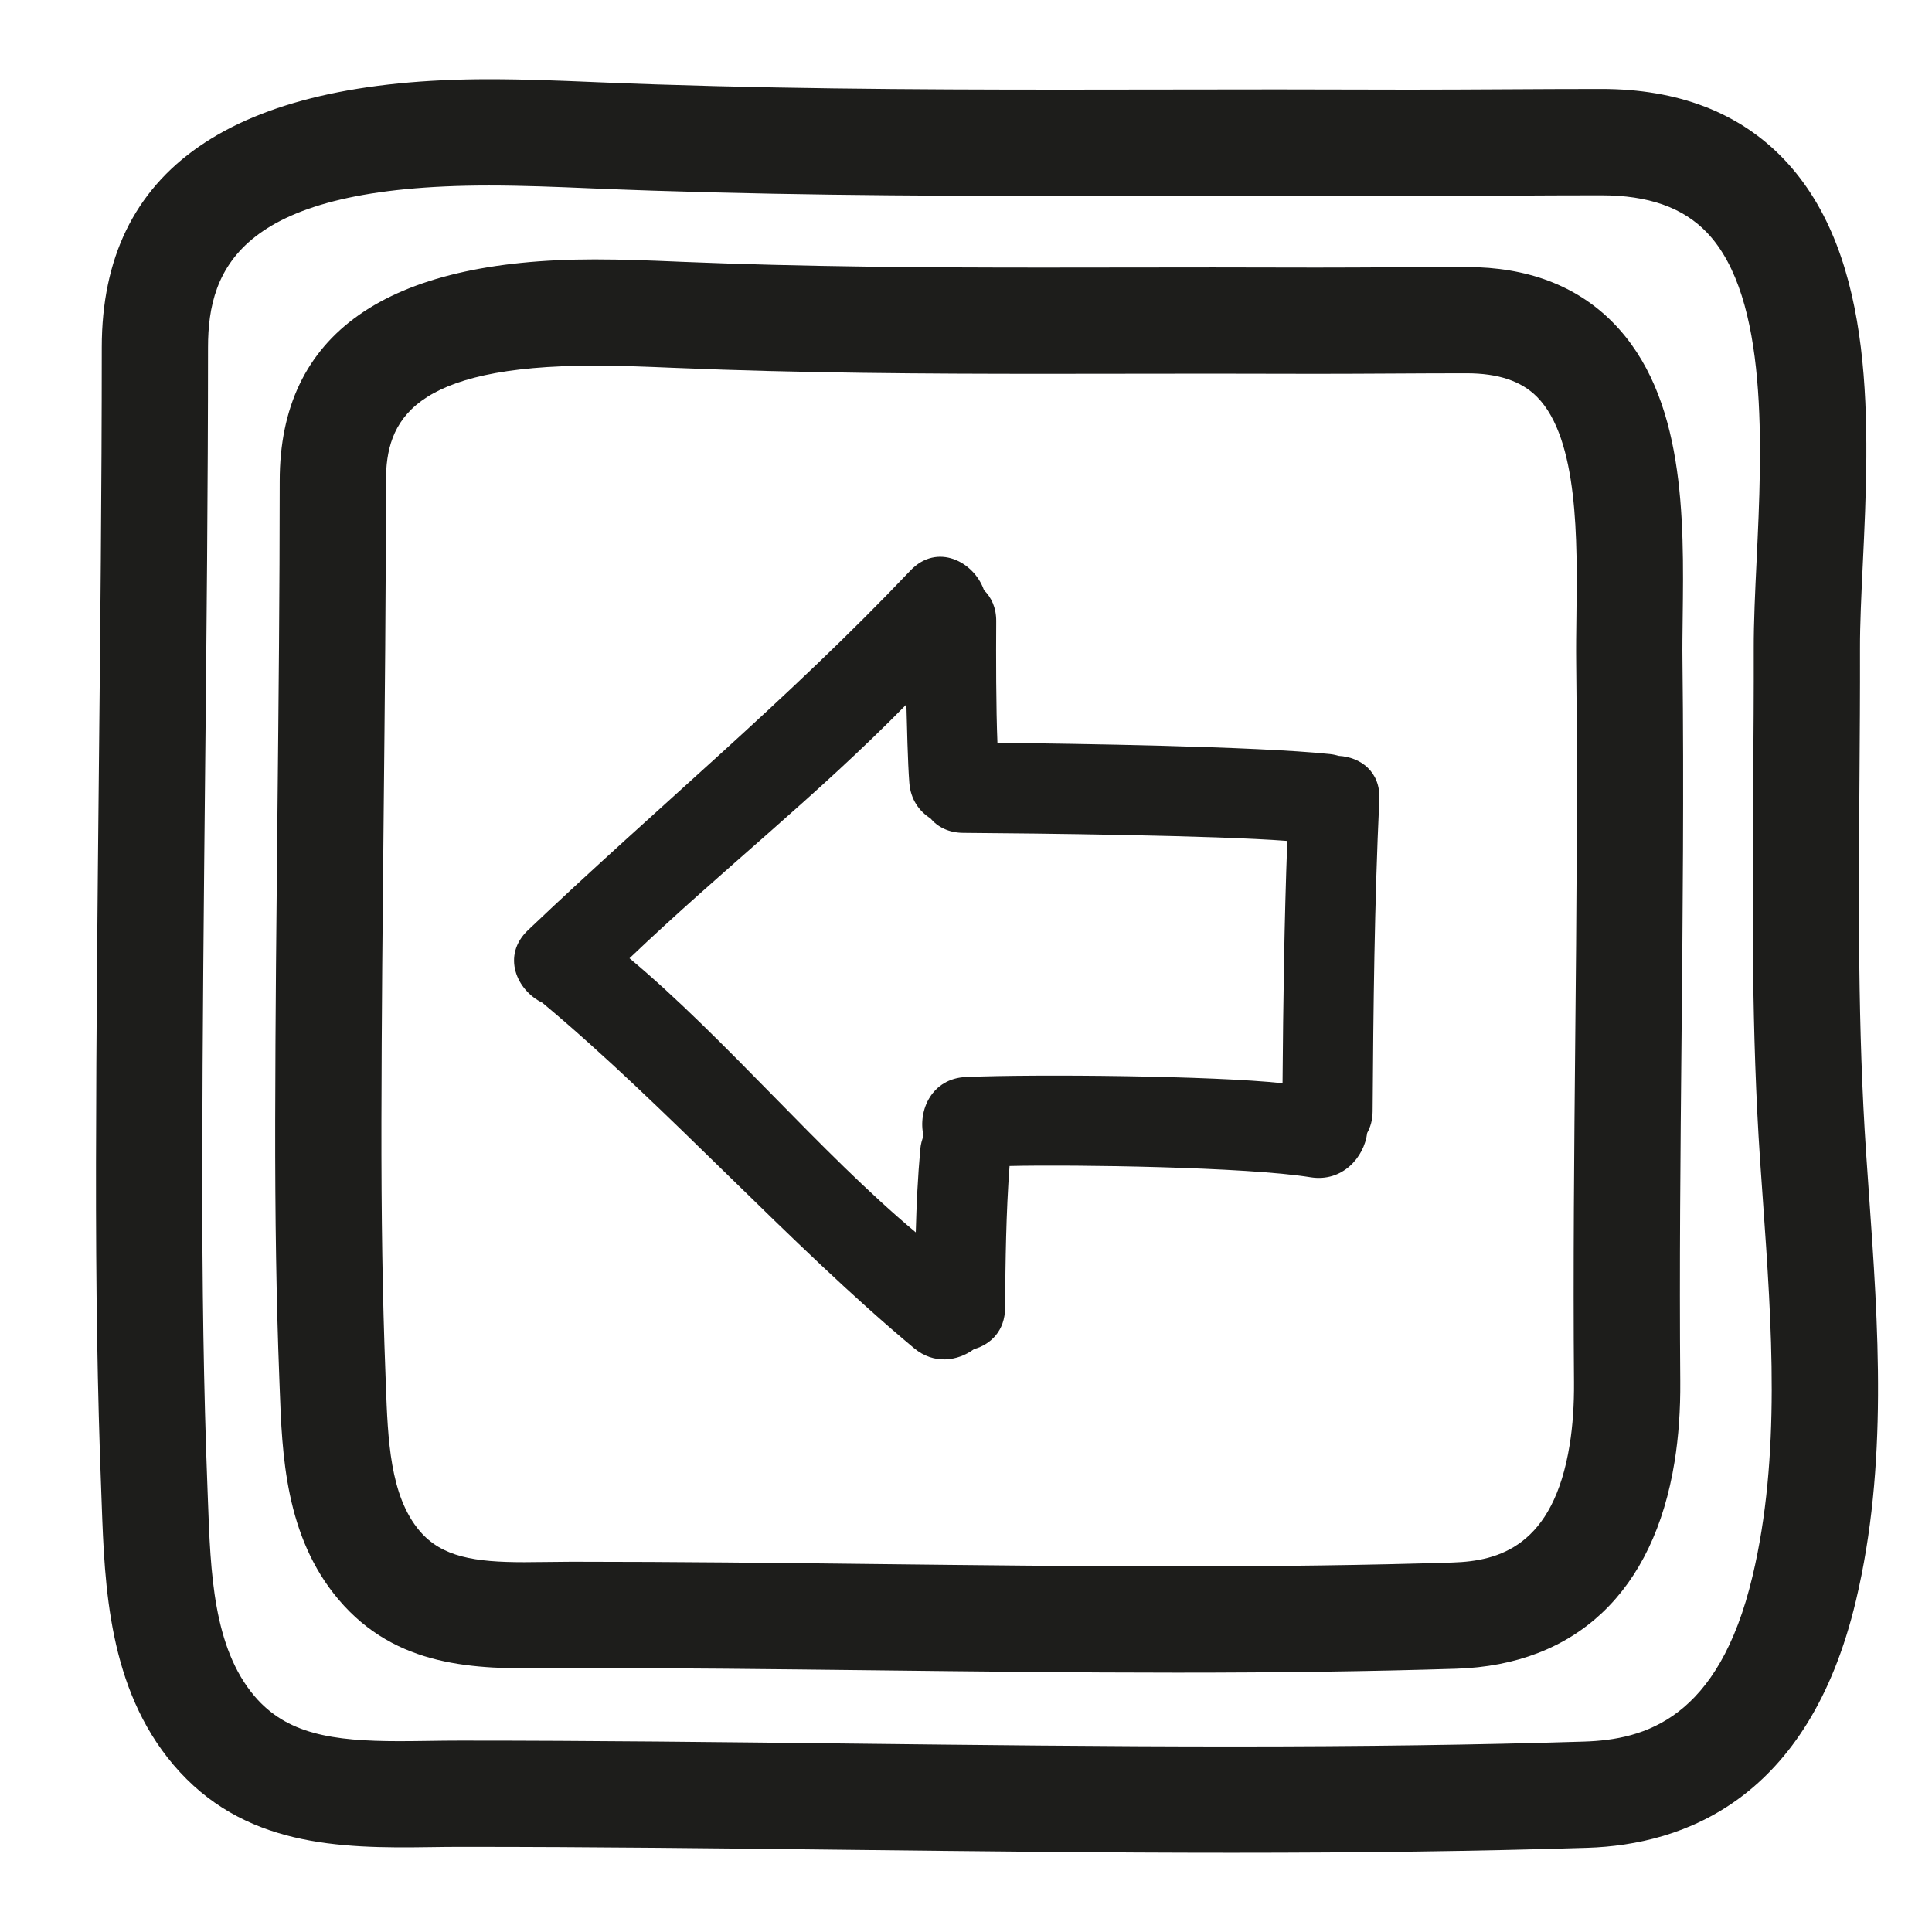 <?xml version="1.0" encoding="iso-8859-1"?>
<!-- Generator: Adobe Illustrator 17.0.2, SVG Export Plug-In . SVG Version: 6.00 Build 0)  -->
<!DOCTYPE svg PUBLIC "-//W3C//DTD SVG 1.1//EN" "http://www.w3.org/Graphics/SVG/1.1/DTD/svg11.dtd">
<svg version="1.1" id="Capa_1" xmlns="http://www.w3.org/2000/svg" xmlns:xlink="http://www.w3.org/1999/xlink" x="0px" y="0px"
	 width="100px" height="100px" viewBox="0 0 100 100" style="enable-background:new 0 0 100 100;" xml:space="preserve">
<g>
	<path style="fill:#1D1D1B;" d="M69.295,39.124c-0.145-0.042-0.295-0.077-0.458-0.094c-3.856-0.403-13.338-0.54-17.21-0.581
		c-0.073-1.795-0.075-4.496-0.063-6.294c0.005-0.7-0.25-1.232-0.634-1.61c-0.511-1.474-2.423-2.473-3.81-1.011
		c-6.383,6.722-13.076,12.225-19.792,18.612c-1.38,1.313-0.583,3.117,0.742,3.754c6.419,5.352,12.823,12.532,19.243,17.883
		c1.022,0.852,2.251,0.676,3.099,0.05c0.876-0.249,1.604-0.956,1.612-2.14c0.018-2.45,0.048-4.898,0.23-7.341
		c3.331-0.078,12.276,0.048,15.574,0.582c1.648,0.267,2.778-1.021,2.938-2.293c0.169-0.309,0.278-0.674,0.281-1.111
		c0.038-5.383,0.093-10.765,0.347-16.143C71.463,39.936,70.416,39.186,69.295,39.124z M66.384,56.068
		c-3.576-0.391-12.765-0.475-16.383-0.323c-1.769,0.074-2.504,1.725-2.2,3.046c-0.08,0.209-0.143,0.43-0.166,0.682
		c-0.13,1.436-0.197,2.874-0.235,4.314c-4.94-4.125-9.876-10.065-14.818-14.188c4.841-4.617,9.651-8.36,14.333-13.138
		c0.027,1.05,0.07,3.005,0.151,4.054c0.066,0.862,0.509,1.472,1.092,1.843c0.374,0.445,0.939,0.745,1.697,0.751
		c3.727,0.027,13.062,0.131,16.775,0.418C66.473,47.706,66.418,51.887,66.384,56.068z"/>
	<path style="fill:#1D1D1B;" d="M96.591,59.69c-0.435-6.409-0.389-12.97-0.345-19.315c0.017-2.266,0.032-4.533,0.027-6.803
		c-0.003-1.26,0.068-2.758,0.144-4.345c0.337-7.089,0.757-15.912-4.081-20.985c-2.302-2.414-5.483-3.638-9.457-3.638
		c-1.662,0-3.326,0.009-4.989,0.018c-1.653,0.009-3.308,0.018-4.961,0.018l-1.58-0.003c-1.736-0.007-3.472-0.01-5.207-0.01
		L54.99,4.64c-7.681,0-15.911-0.046-24.058-0.384l-0.351-0.015C28.993,4.175,27.192,4.1,25.308,4.1
		c-13.297,0-20.039,4.668-20.04,13.873C5.267,25.27,5.19,32.695,5.117,39.875C5.05,46.527,4.979,53.406,4.969,60.179
		c-0.01,6.519,0.075,11.906,0.27,16.955l0.026,0.72c0.153,4.24,0.344,9.518,3.711,13.491c3.592,4.236,8.576,4.334,13.287,4.263
		c0.498-0.007,0.995-0.014,1.487-0.014h0.299c6.587,0,13.306,0.077,19.804,0.152c6.521,0.075,13.267,0.152,19.903,0.152
		c6.849,0,12.868-0.083,18.403-0.256c4.994-0.156,11.459-2.502,13.903-12.789c1.669-7.024,1.16-14.211,0.668-21.161L96.591,59.69z
		 M90.711,81.582c-1.758,7.403-5.586,8.465-8.724,8.562c-5.477,0.171-11.44,0.254-18.231,0.254c-6.605,0-13.334-0.077-19.841-0.152
		c-6.513-0.075-13.248-0.152-19.866-0.152h-0.301c-0.516,0-1.037,0.007-1.561,0.015c-0.507,0.007-1.015,0.014-1.521,0.014
		c-3.494,0-5.841-0.382-7.495-2.333c-2.135-2.521-2.274-6.391-2.409-10.134l-0.027-0.732c-0.191-4.975-0.275-10.292-0.266-16.736
		c0.011-6.748,0.081-13.615,0.148-20.255c0.073-7.194,0.149-14.633,0.15-21.958c0-4.141,1.729-8.374,14.54-8.374
		c1.77,0,3.51,0.073,5.045,0.137l0.352,0.015c8.247,0.342,16.547,0.389,24.286,0.389l11.151-0.011c1.728,0,3.456,0.002,5.185,0.01
		l1.603,0.003c1.663,0,3.327-0.009,4.991-0.018c1.653-0.009,3.307-0.018,4.959-0.018c2.444,0,4.235,0.632,5.477,1.934
		c3.213,3.369,2.84,11.206,2.568,16.928c-0.079,1.656-0.153,3.221-0.15,4.617c0.005,2.253-0.011,4.504-0.027,6.753
		c-0.045,6.446-0.091,13.111,0.356,19.725l0.142,2.019C91.707,68.618,92.186,75.377,90.711,81.582z"/>
	<path style="fill:#1D1D1B;" d="M87.096,31.937c0.064-5.097,0.144-11.441-3.619-15.251c-1.877-1.9-4.423-2.864-7.568-2.864
		c-1.299,0-2.599,0.007-3.898,0.014c-1.289,0.007-2.58,0.014-3.869,0.014l-1.267-0.002c-1.356-0.005-2.711-0.007-4.066-0.007
		l-8.77,0.009c-6.011,0-12.45-0.037-18.824-0.301l-0.274-0.012c-1.251-0.052-2.67-0.111-4.16-0.111
		c-10.817,0-16.303,3.859-16.303,11.47c-0.001,5.723-0.06,11.548-0.117,17.181c-0.054,5.21-0.108,10.597-0.117,15.902
		c-0.008,5.11,0.06,9.342,0.212,13.314l0.021,0.565c0.124,3.415,0.277,7.664,3.05,10.937c2.981,3.519,7.042,3.606,10.881,3.551
		c0.387-0.005,0.772-0.011,1.153-0.011h0.213c5.162,0,10.43,0.061,15.523,0.119c5.116,0.06,10.407,0.121,15.616,0.121
		c5.378,0,10.105-0.066,14.453-0.202c6.215-0.194,10.232-4.003,11.312-10.727c0.206-1.281,0.305-2.675,0.293-4.142
		c-0.049-5.907,0.01-11.925,0.065-17.744c0.062-6.4,0.125-13.017,0.049-19.54C87.075,33.509,87.086,32.741,87.096,31.937z
		 M81.535,53.707c-0.056,5.844-0.114,11.886-0.065,17.841c0.009,1.161-0.065,2.246-0.223,3.226c-0.847,5.267-3.68,6.027-6.055,6.101
		c-4.29,0.135-8.961,0.2-14.281,0.2c-5.177,0-10.452-0.062-15.553-0.12c-5.109-0.06-10.393-0.12-15.587-0.12h-0.216
		c-0.405,0-0.815,0.006-1.227,0.012c-0.397,0.006-0.797,0.011-1.195,0.011c-2.56,0-4.266-0.265-5.413-1.618
		c-1.541-1.818-1.646-4.747-1.749-7.58l-0.021-0.577c-0.149-3.898-0.216-8.06-0.208-13.096c0.009-5.28,0.063-10.656,0.116-15.854
		c0.058-5.646,0.117-11.486,0.118-17.237c0-3.101,1.309-5.97,10.803-5.97c1.375,0,2.733,0.057,3.931,0.107l0.275,0.011
		c6.475,0.269,12.983,0.306,19.053,0.306l8.77-0.009c1.348,0,2.695,0.002,4.043,0.007l1.29,0.002c1.3,0,2.6-0.007,3.899-0.014
		c1.29-0.007,2.579-0.014,3.868-0.014c1.643,0,2.839,0.402,3.655,1.229c2.147,2.175,2.081,7.459,2.032,11.317
		c-0.011,0.851-0.021,1.664-0.012,2.416C81.66,40.749,81.597,47.336,81.535,53.707z"/>
</g>
</svg>
